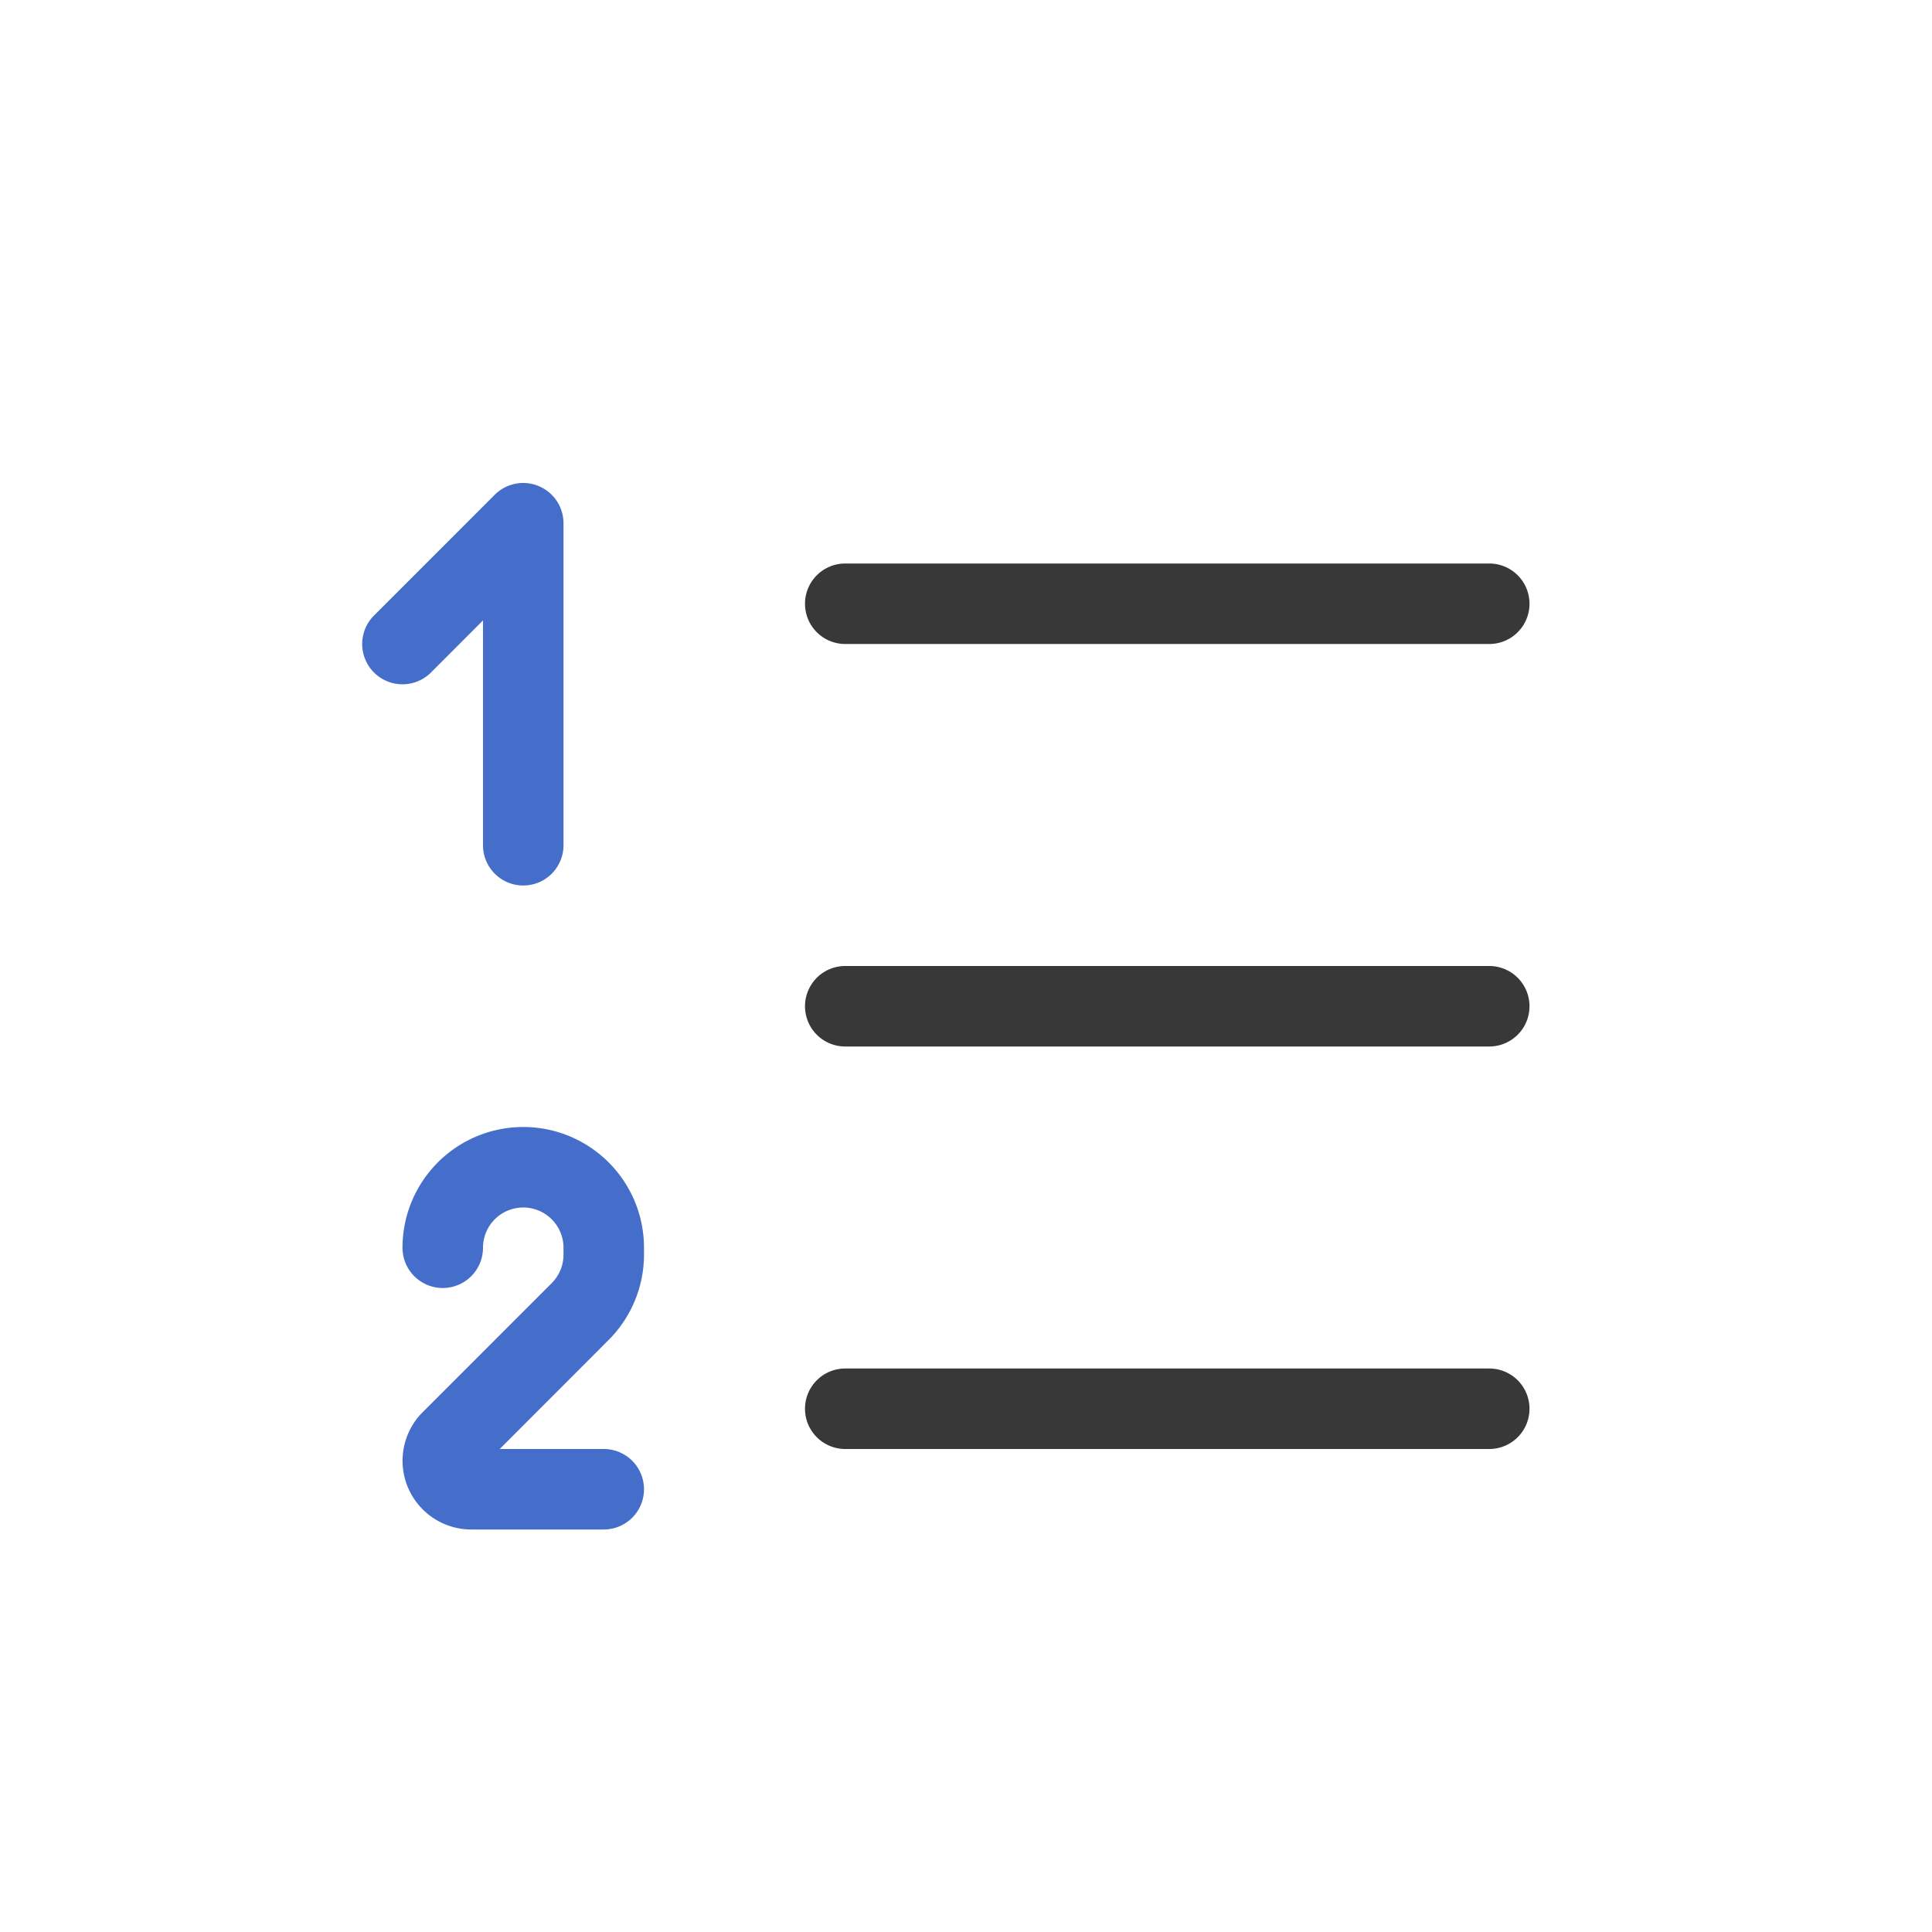 <svg xmlns="http://www.w3.org/2000/svg" width="24" height="24" fill="none" viewBox="0 0 24 24">
  <path fill="#383838" fill-rule="evenodd" d="M10 7.5a.5.5 0 0 1 .5-.5h8a.5.5 0 0 1 0 1h-8a.5.5 0 0 1-.5-.5Zm0 5a.5.5 0 0 1 .5-.5h8a.5.5 0 0 1 0 1h-8a.5.5 0 0 1-.5-.5Zm0 5a.5.5 0 0 1 .5-.5h8a.5.5 0 0 1 0 1h-8a.5.5 0 0 1-.5-.5Z" clip-rule="evenodd"/>
  <path fill="#446ECA" fill-rule="evenodd" d="M6.691 6.038A.5.5 0 0 1 7 6.5v4a.5.5 0 1 1-1 0V7.707l-.646.647a.5.5 0 1 1-.708-.708l1.5-1.5a.5.5 0 0 1 .545-.108ZM5 15.5a1.5 1.5 0 0 1 3 0v.086a1.5 1.5 0 0 1-.44 1.06L6.208 18H7.5a.5.5 0 0 1 0 1H5.854a.854.854 0 0 1-.604-1.457l.347.347-.347-.347 1.604-1.604A.5.5 0 0 0 7 15.586V15.5a.5.5 0 0 0-1 0 .5.5 0 1 1-1 0Z" clip-rule="evenodd"/>
</svg>

